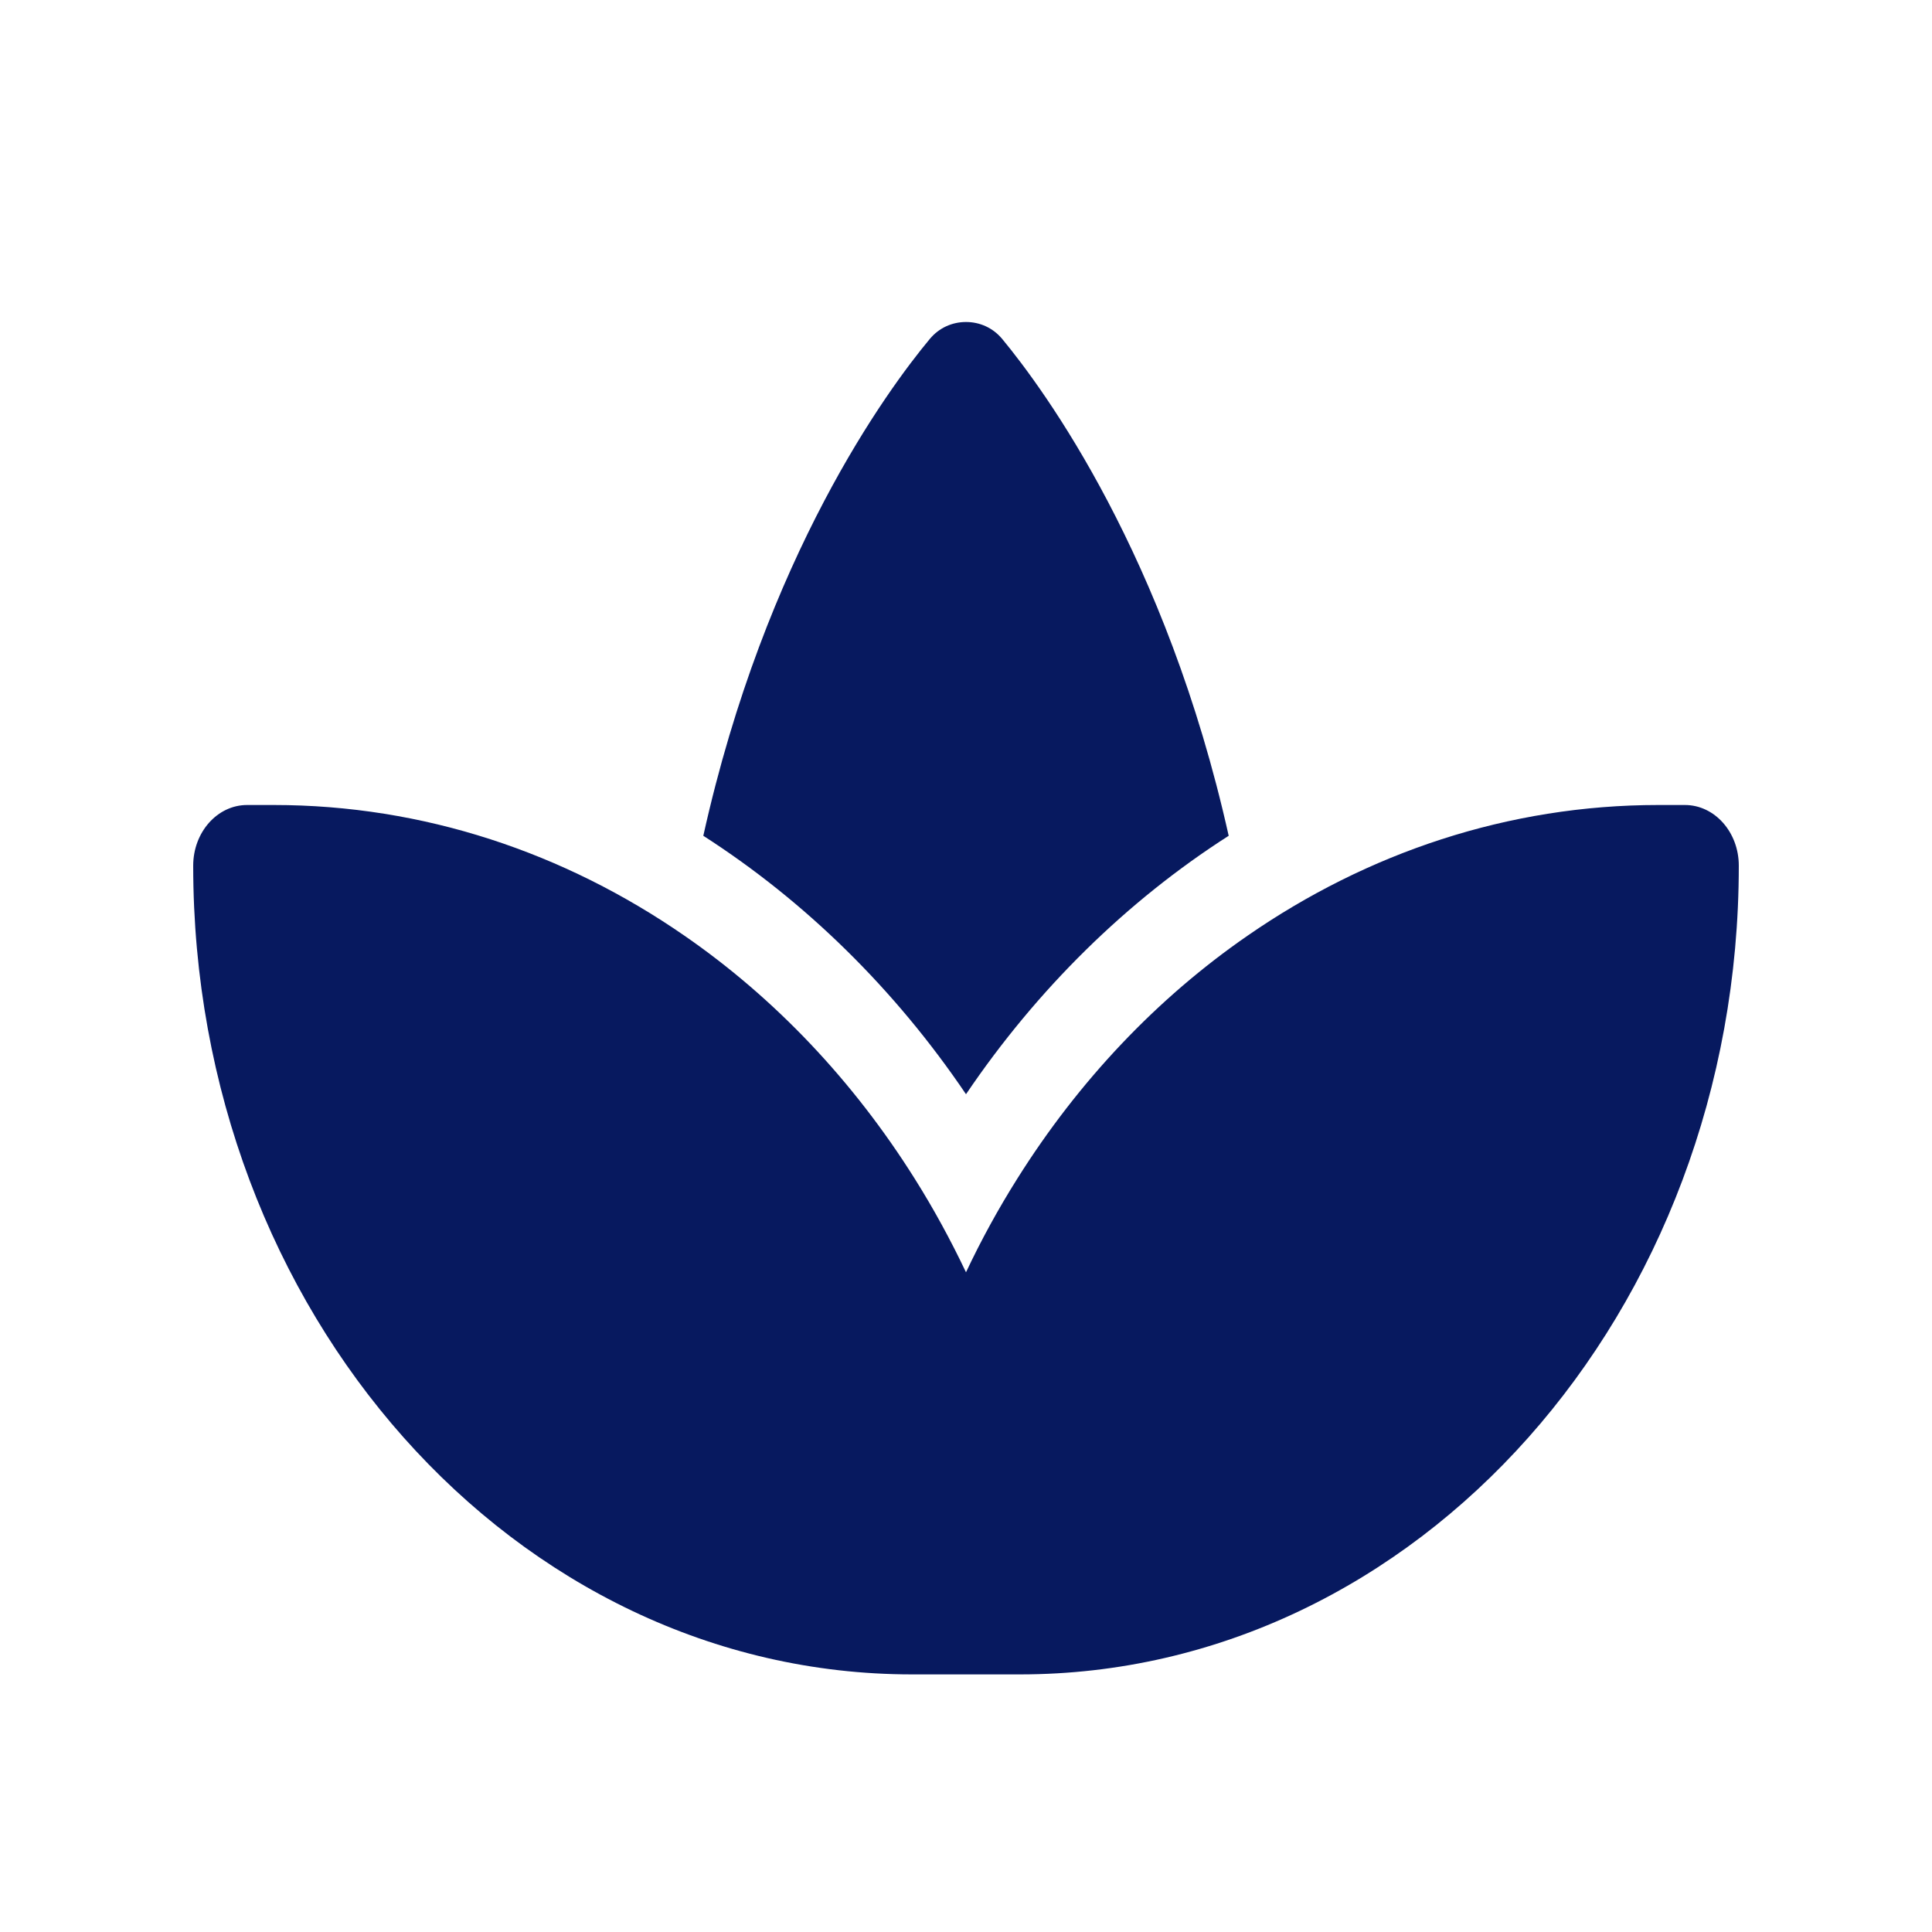 <svg width="30" height="30" viewBox="0 0 30 30" fill="none" xmlns="http://www.w3.org/2000/svg">
<g clip-path="url(#clip0_845_2178)">
<path d="M10.629 14.53C12.033 15.5 13.25 16.784 14.204 18.303C14.496 18.767 14.762 19.255 15 19.756C15.238 19.25 15.504 18.767 15.796 18.303C16.75 16.784 17.967 15.5 19.371 14.53C21.233 13.241 23.421 12.5 25.75 12.5H26.163C26.625 12.5 27 12.922 27 13.442C27 20.38 22.004 26 15.838 26H15H14.162C7.996 26 3 20.38 3 13.442C3 12.922 3.375 12.5 3.837 12.5H4.25C6.579 12.5 8.767 13.241 10.629 14.53ZM15.562 5.263C16.217 6.055 18.108 8.628 19.079 12.978C17.496 13.991 16.104 15.359 15 16.991C13.896 15.359 12.504 13.995 10.921 12.978C11.887 8.628 13.779 6.055 14.438 5.263C14.583 5.089 14.787 5 15 5C15.213 5 15.417 5.089 15.562 5.263Z" fill="#07195F"/>
</g>
<defs>
<clipPath id="clip0_845_2178">
<rect width="30" height="30" fill="white"/>
</clipPath>
</defs>
</svg>
